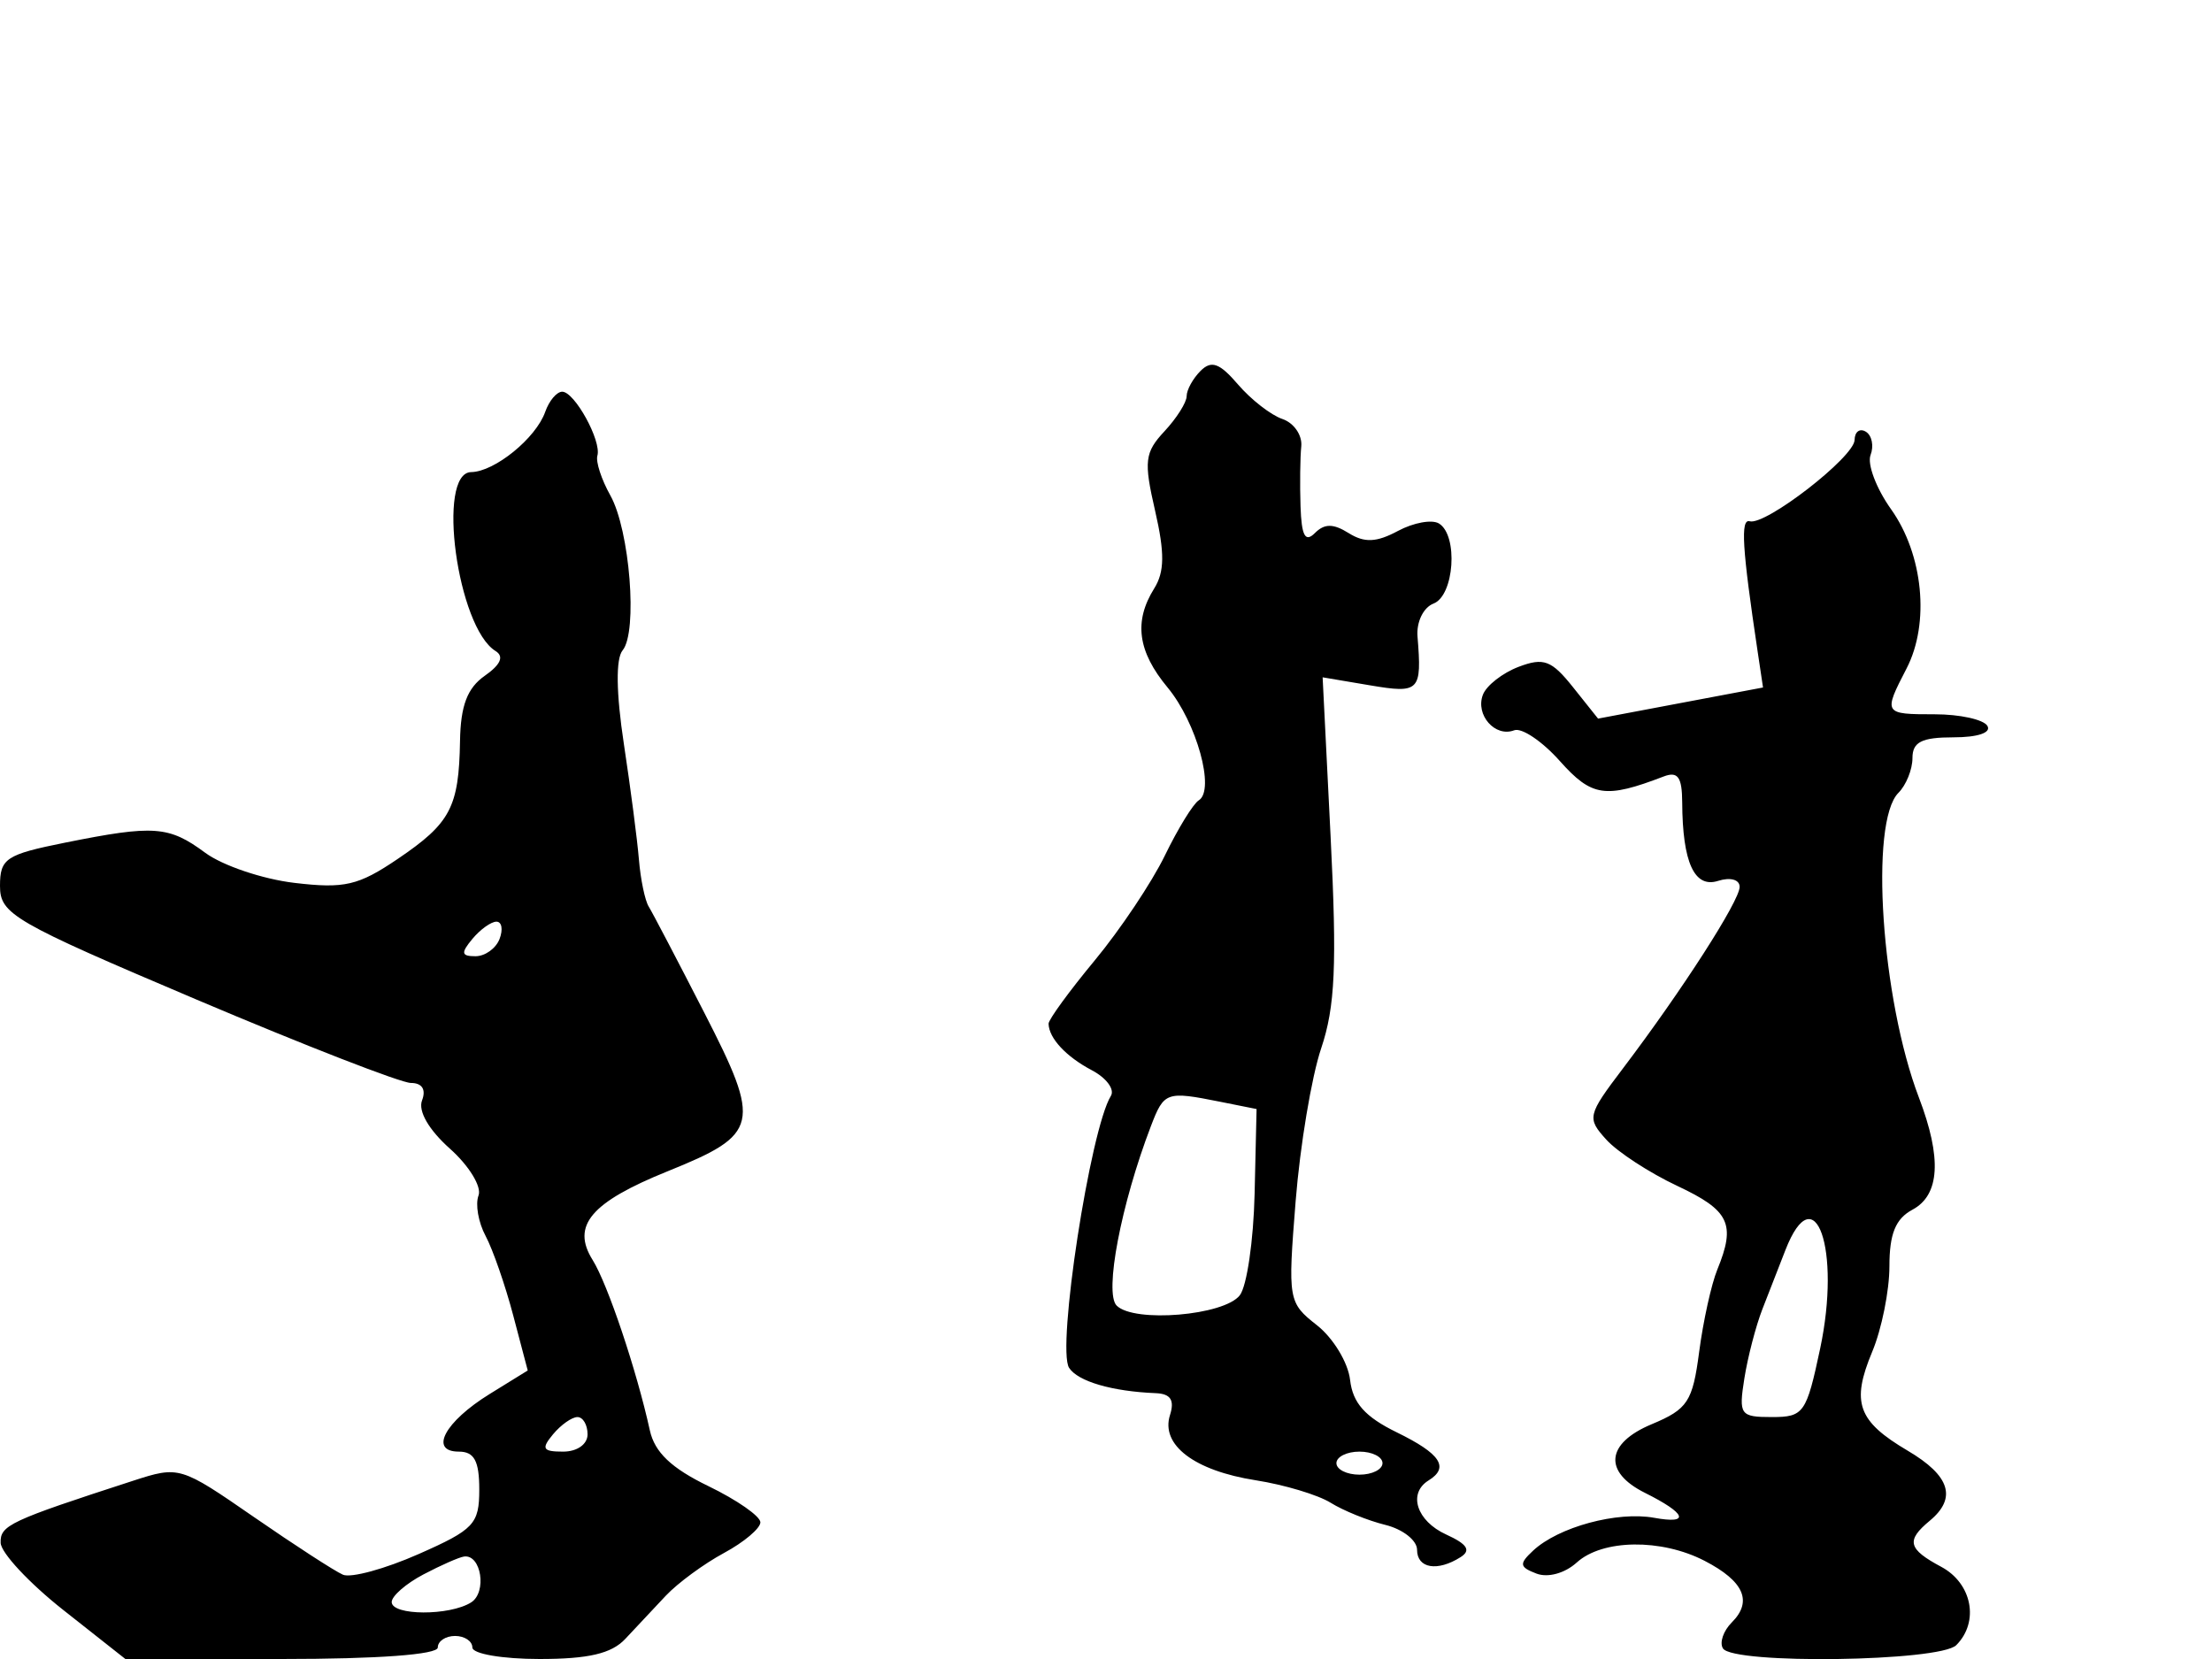 <svg xmlns="http://www.w3.org/2000/svg" width="192" height="144" viewBox="0 0 192 144" version="1.1">
	<path d="M 104.207 32.193 C 103.543 32.857, 103 33.843, 103 34.386 C 103 34.928, 102.133 36.300, 101.074 37.436 C 99.359 39.274, 99.270 40.029, 100.262 44.334 C 101.104 47.988, 101.085 49.633, 100.188 51.071 C 98.396 53.939, 98.746 56.541, 101.345 59.673 C 103.870 62.716, 105.491 68.578, 104.054 69.467 C 103.569 69.766, 102.245 71.921, 101.111 74.256 C 99.977 76.590, 97.238 80.686, 95.025 83.359 C 92.811 86.031, 91.007 88.506, 91.015 88.859 C 91.045 90.118, 92.536 91.720, 94.778 92.900 C 96.031 93.560, 96.772 94.559, 96.425 95.121 C 94.631 98.024, 91.706 117.040, 92.795 118.725 C 93.558 119.905, 96.515 120.770, 100.317 120.926 C 101.612 120.979, 101.967 121.527, 101.553 122.832 C 100.731 125.422, 103.668 127.652, 109 128.487 C 111.475 128.875, 114.400 129.753, 115.500 130.438 C 116.600 131.123, 118.737 131.988, 120.250 132.361 C 121.763 132.733, 123 133.705, 123 134.519 C 123 136.137, 124.765 136.436, 126.778 135.158 C 127.706 134.570, 127.363 134.031, 125.528 133.195 C 122.961 132.025, 122.180 129.625, 124 128.500 C 125.825 127.372, 125.041 126.185, 121.250 124.332 C 118.483 122.981, 117.418 121.785, 117.186 119.772 C 117.013 118.272, 115.722 116.140, 114.316 115.034 C 111.814 113.066, 111.776 112.845, 112.460 104.262 C 112.845 99.443, 113.841 93.475, 114.675 91 C 115.892 87.385, 116.054 83.775, 115.497 72.645 L 114.803 58.791 118.901 59.483 C 123.225 60.214, 123.425 60.009, 123.039 55.246 C 122.937 53.988, 123.550 52.726, 124.428 52.389 C 126.230 51.698, 126.588 46.481, 124.905 45.441 C 124.302 45.069, 122.699 45.358, 121.343 46.084 C 119.473 47.085, 118.439 47.131, 117.067 46.274 C 115.723 45.434, 114.966 45.434, 114.128 46.272 C 113.291 47.109, 112.970 46.512, 112.885 43.950 C 112.822 42.052, 112.850 39.709, 112.949 38.743 C 113.047 37.777, 112.312 36.709, 111.314 36.370 C 110.316 36.031, 108.581 34.681, 107.457 33.370 C 105.861 31.508, 105.149 31.251, 104.207 32.193 M 47.324 35.750 C 46.524 38.030, 42.935 40.949, 40.898 40.978 C 37.862 41.020, 39.691 54.455, 43.012 56.507 C 43.771 56.977, 43.461 57.689, 42.073 58.661 C 40.562 59.720, 39.981 61.250, 39.930 64.307 C 39.833 70.071, 39.107 71.449, 34.537 74.544 C 31.103 76.870, 29.906 77.149, 25.560 76.634 C 22.802 76.308, 19.316 75.131, 17.813 74.020 C 14.653 71.684, 13.372 71.591, 5.667 73.138 C 0.506 74.175, -0 74.510, -0 76.901 C -0 79.349, 1.151 80.014, 17.058 86.763 C 26.440 90.743, 34.814 94, 35.665 94 C 36.638 94, 36.998 94.564, 36.633 95.515 C 36.277 96.441, 37.220 98.071, 39.058 99.709 C 40.712 101.183, 41.827 103.009, 41.536 103.767 C 41.245 104.525, 41.520 106.104, 42.148 107.276 C 42.775 108.449, 43.855 111.556, 44.548 114.182 L 45.807 118.956 42.503 120.998 C 38.602 123.409, 37.218 126, 39.831 126 C 41.164 126, 41.600 126.810, 41.600 129.285 C 41.600 132.288, 41.149 132.768, 36.320 134.899 C 33.416 136.181, 30.469 136.984, 29.770 136.685 C 29.072 136.385, 25.595 134.133, 22.045 131.680 C 15.653 127.263, 15.549 127.232, 11.545 128.531 C 0.834 132.006, 0.002 132.396, 0.056 133.918 C 0.087 134.788, 2.535 137.412, 5.497 139.750 L 10.883 144 24.442 144 C 32.814 144, 38 143.617, 38 143 C 38 142.450, 38.675 142, 39.500 142 C 40.325 142, 41 142.450, 41 143 C 41 143.552, 43.608 144, 46.825 144 C 51.086 144, 53.087 143.530, 54.279 142.250 C 55.174 141.287, 56.758 139.600, 57.797 138.500 C 58.836 137.400, 61.107 135.733, 62.843 134.797 C 64.580 133.860, 66 132.662, 66 132.136 C 66 131.609, 63.973 130.197, 61.496 128.998 C 58.277 127.440, 56.826 126.060, 56.407 124.159 C 55.256 118.926, 52.750 111.463, 51.441 109.367 C 49.574 106.381, 51.284 104.359, 57.954 101.664 C 65.913 98.448, 66.108 97.608, 61.135 87.909 C 58.802 83.359, 56.629 79.208, 56.305 78.685 C 55.982 78.161, 55.601 76.331, 55.459 74.616 C 55.318 72.902, 54.727 68.371, 54.147 64.546 C 53.480 60.143, 53.441 57.173, 54.043 56.448 C 55.368 54.852, 54.667 46.015, 52.976 43 C 52.206 41.625, 51.700 40.075, 51.852 39.555 C 52.227 38.278, 49.877 34, 48.800 34 C 48.325 34, 47.661 34.788, 47.324 35.750 M 160.976 38.191 C 160.950 39.672, 153.252 45.636, 151.873 45.246 C 151.059 45.015, 151.215 47.562, 152.567 56.587 L 153.029 59.674 145.870 61.024 L 138.711 62.375 136.534 59.645 C 134.671 57.309, 133.989 57.054, 131.815 57.880 C 130.417 58.412, 129.022 59.501, 128.715 60.302 C 128.043 62.052, 129.775 64.024, 131.428 63.389 C 132.079 63.140, 133.862 64.339, 135.391 66.055 C 138.162 69.164, 139.344 69.340, 144.407 67.397 C 145.634 66.927, 146.003 67.443, 146.014 69.643 C 146.039 74.854, 147.069 77.113, 149.124 76.461 C 150.193 76.121, 151 76.345, 151 76.981 C 151 78.191, 145.998 85.973, 140.873 92.735 C 137.783 96.814, 137.729 97.043, 139.428 98.921 C 140.399 99.993, 143.174 101.802, 145.596 102.940 C 150.126 105.069, 150.683 106.237, 149.060 110.203 C 148.544 111.466, 147.836 114.674, 147.487 117.332 C 146.918 121.670, 146.496 122.313, 143.361 123.623 C 139.391 125.281, 139.147 127.766, 142.777 129.576 C 146.384 131.375, 146.737 132.317, 143.589 131.745 C 140.367 131.159, 135.276 132.539, 133.072 134.595 C 131.841 135.743, 131.881 136.017, 133.360 136.585 C 134.355 136.967, 135.826 136.563, 136.866 135.621 C 139.101 133.599, 144.197 133.533, 147.959 135.479 C 151.371 137.243, 152.146 138.997, 150.321 140.822 C 149.584 141.558, 149.237 142.575, 149.550 143.081 C 150.414 144.479, 168.370 144.230, 169.800 142.800 C 171.821 140.779, 171.181 137.435, 168.500 136 C 165.608 134.452, 165.425 133.722, 167.500 132 C 169.877 130.027, 169.269 128.091, 165.589 125.920 C 161.244 123.356, 160.664 121.739, 162.510 117.322 C 163.329 115.361, 164 112.027, 164 109.913 C 164 107.094, 164.533 105.785, 166 105 C 168.379 103.727, 168.564 100.517, 166.561 95.270 C 163.295 86.716, 162.260 71.340, 164.781 68.819 C 165.452 68.148, 166 66.790, 166 65.800 C 166 64.404, 166.798 64, 169.559 64 C 171.677 64, 172.868 63.595, 172.500 63 C 172.160 62.450, 170.109 62, 167.941 62 C 163.480 62, 163.454 61.957, 165.489 58.022 C 167.521 54.092, 166.938 48.126, 164.138 44.194 C 162.859 42.398, 162.061 40.284, 162.363 39.497 C 162.665 38.709, 162.482 37.798, 161.956 37.473 C 161.430 37.148, 160.989 37.471, 160.976 38.191 M 41 81.500 C 39.987 82.721, 40.037 83, 41.271 83 C 42.104 83, 43.045 82.325, 43.362 81.500 C 43.678 80.675, 43.556 80, 43.091 80 C 42.626 80, 41.685 80.675, 41 81.500 M 99.897 97.750 C 97.306 104.518, 95.833 112.233, 96.925 113.325 C 98.443 114.843, 106.253 114.189, 107.614 112.430 C 108.227 111.638, 108.805 107.676, 108.899 103.627 L 109.070 96.264 105.910 95.632 C 101.231 94.696, 101.041 94.763, 99.897 97.750 M 154.975 108.500 C 154.439 109.875, 153.538 112.186, 152.973 113.636 C 152.408 115.087, 151.705 117.787, 151.411 119.636 C 150.907 122.810, 151.042 123, 153.802 123 C 156.565 123, 156.796 122.672, 157.987 117.061 C 159.819 108.430, 157.535 101.938, 154.975 108.500 M 48 124.500 C 46.960 125.753, 47.104 126, 48.878 126 C 50.098 126, 51 125.362, 51 124.500 C 51 123.675, 50.605 123, 50.122 123 C 49.640 123, 48.685 123.675, 48 124.500 M 116 127 C 116 127.550, 116.900 128, 118 128 C 119.100 128, 120 127.550, 120 127 C 120 126.450, 119.100 126, 118 126 C 116.900 126, 116 126.450, 116 127 M 36.750 136.661 C 35.237 137.457, 34 138.535, 34 139.055 C 34 140.244, 39.030 140.267, 40.896 139.086 C 42.284 138.207, 41.774 134.904, 40.281 135.106 C 39.852 135.164, 38.263 135.864, 36.750 136.661" stroke="none" fill="black" fill-rule="evenodd"/>
</svg>